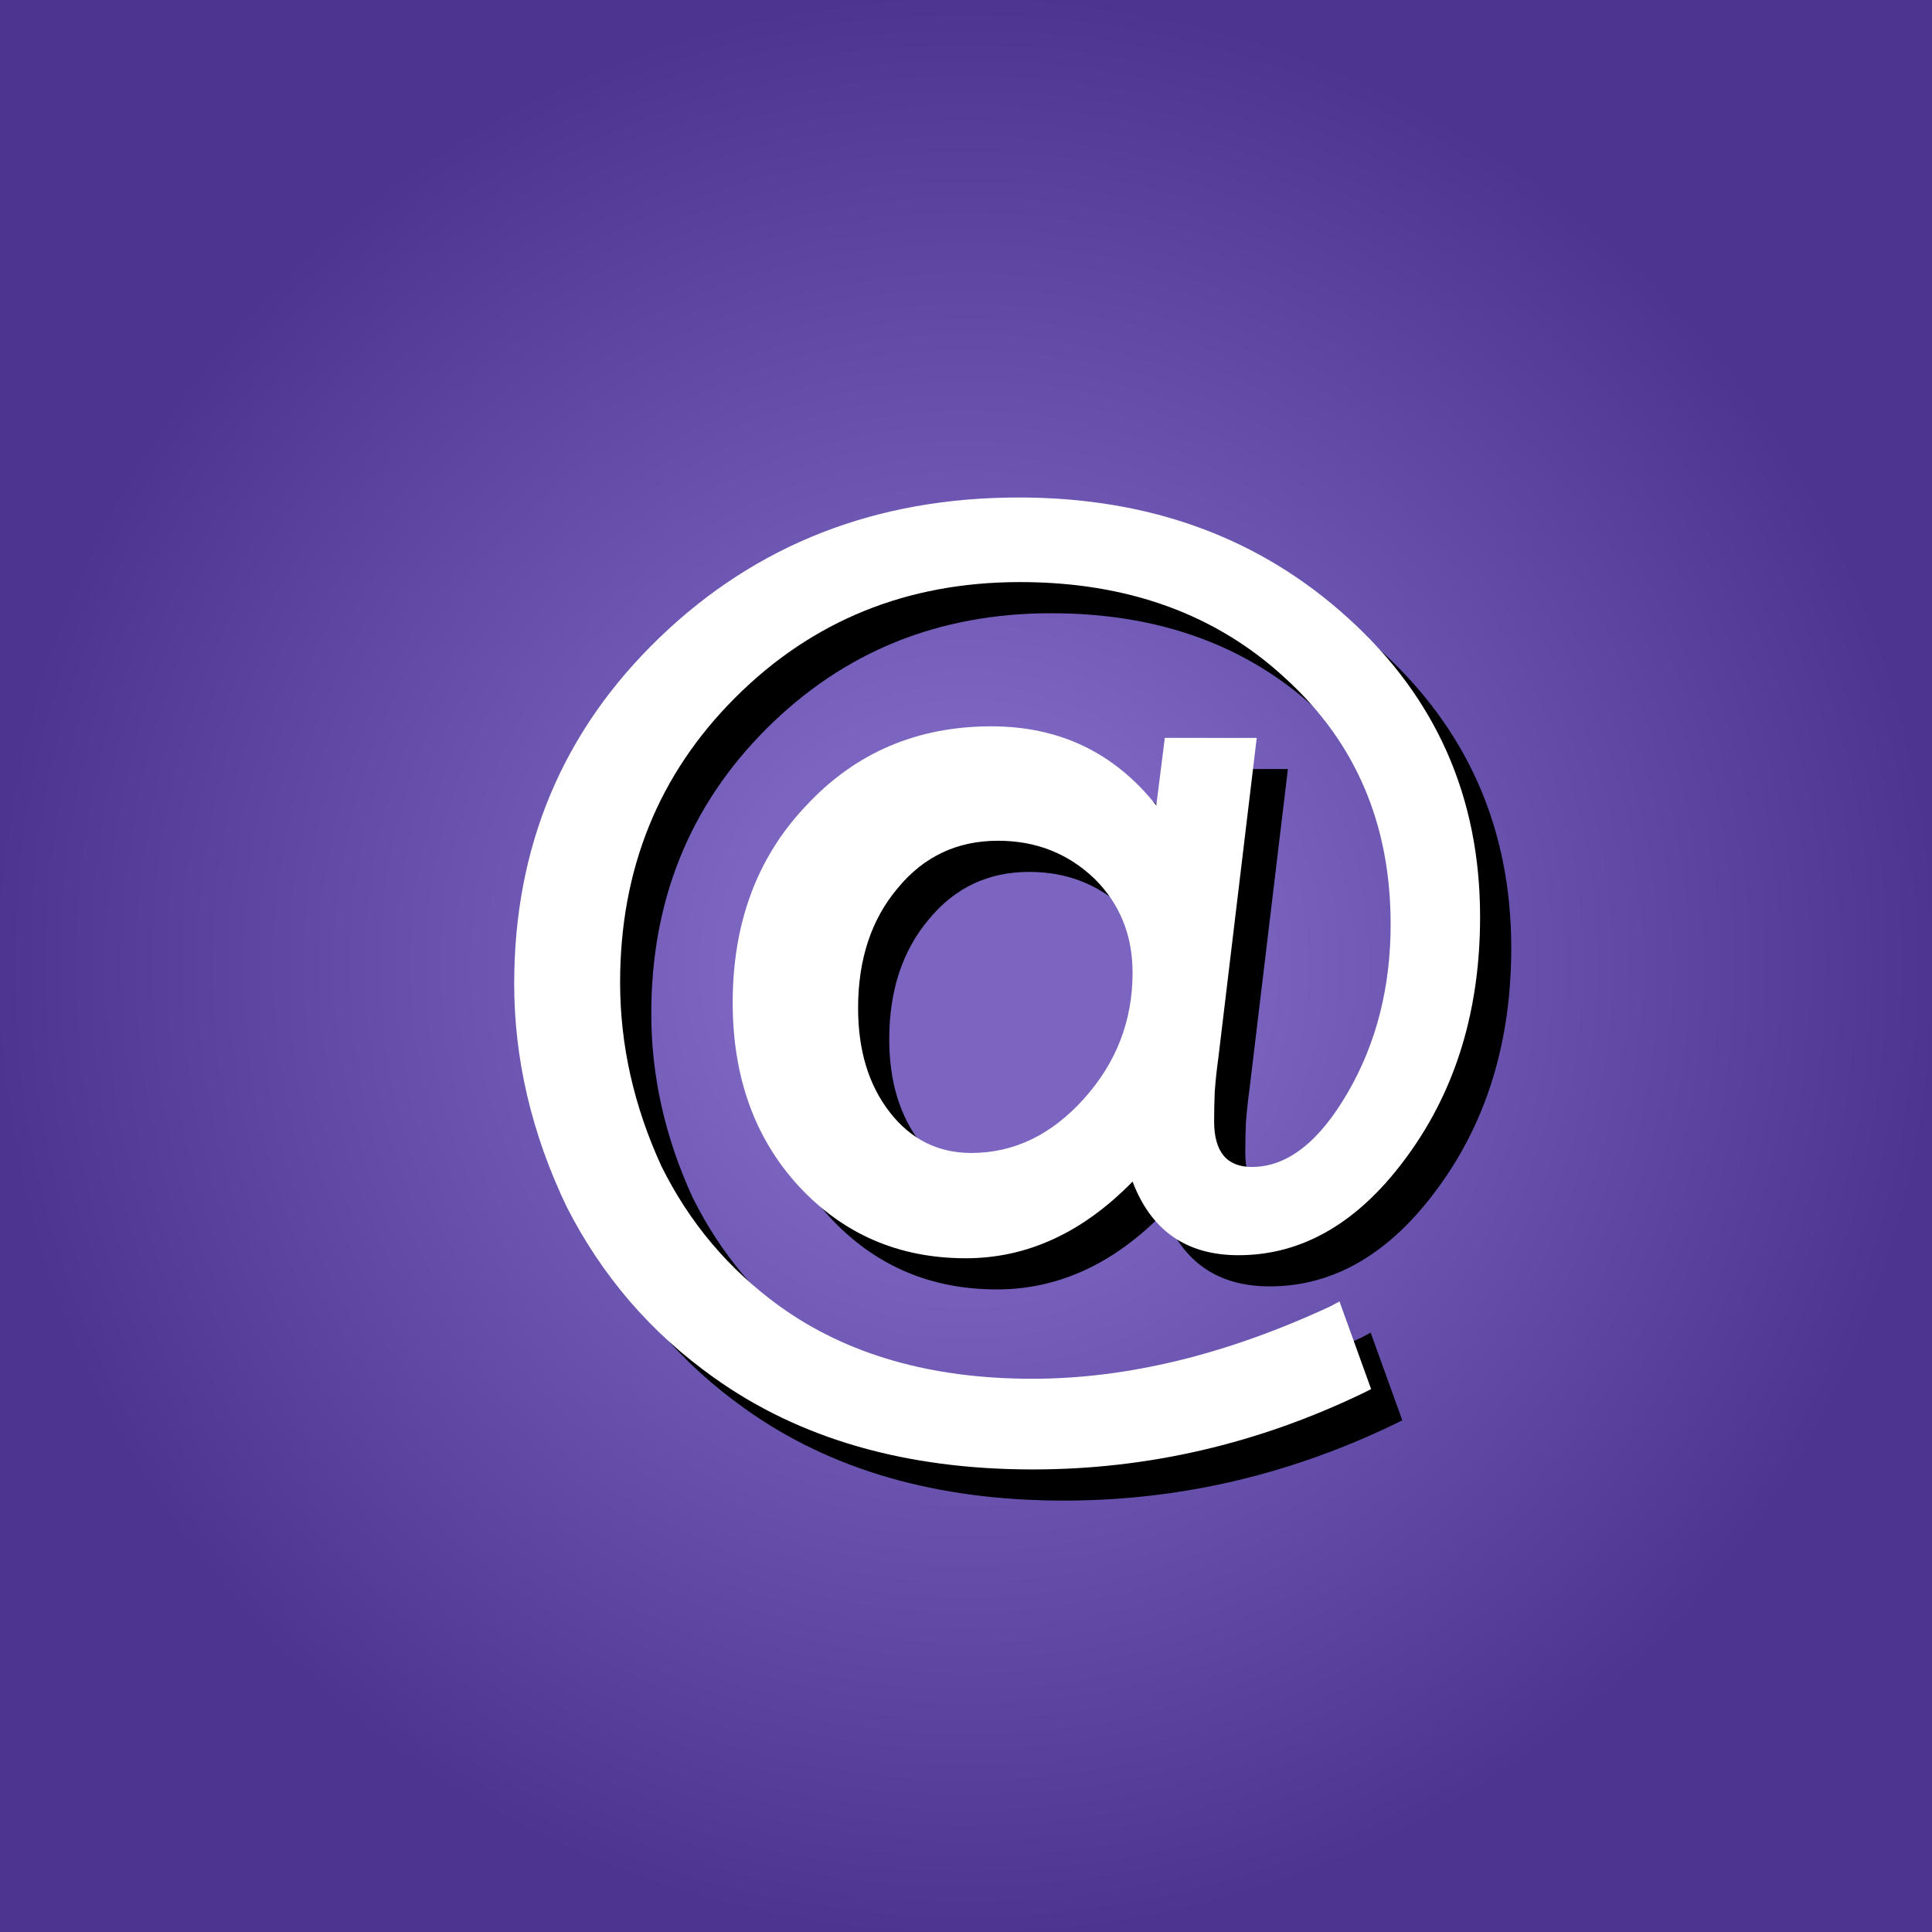 <svg width="400" height="400" viewBox="0 0 124 124" xmlns="http://www.w3.org/2000/svg"><rect x="0" y="0" width="124" height="124" fill="#333333" stroke="none"/><defs><radialGradient id="a"><stop offset="25%" stop-color="#7c65c1"/><stop offset="100%" stop-color="#4c3591"/></radialGradient></defs><path fill="url(#a)" d="M0 0h124v124H0z"/><path d="M80.66 41.36 78.2 61.866q-.157 1.133-.235 2.188-.04 1.015-.04 1.914 0 2.93 2.423 2.93 3.398 0 6.172-4.805 2.734-4.727 2.734-10.781 0-9.61-6.719-15.743-6.68-6.21-17.07-6.21-10.86 0-18.281 7.421Q39.8 46.164 39.8 57.063q0 6.015 2.656 11.796 2.695 5.43 7.54 8.946 6.483 4.687 16.25 4.687 9.14 0 19.14-4.648l.586-.313 2.03 5.625-.468.235q-10.195 4.921-21.25 4.921-12.226 0-20.469-5.898-6.054-4.297-9.453-10.976-3.36-7.032-3.36-14.297 0-13.243 9.337-22.227t23.047-8.984q12.617 0 21.133 7.734 8.476 7.656 8.476 19.18 0 8.906-4.61 15.273-4.648 6.445-10.898 6.445-5 0-6.797-4.726-4.804 4.922-10.703 4.922-6.445 0-10.742-4.649-4.219-4.609-4.219-11.757 0-7.696 4.727-12.657 4.726-5.078 11.875-5.078 6.562 0 10.586 5.078l.547-4.336zm-7.969 15.078q0-3.633-2.46-6.055-2.54-2.422-6.172-2.422-3.946 0-6.446 3.047-2.539 3.008-2.539 7.695 0 4.063 2.031 6.68T62.34 68q4.101 0 7.226-3.477t3.125-8.085" transform="translate(2 8)" style="fill:#000"/><path d="M80.66 41.36 78.2 61.866q-.157 1.133-.235 2.188-.04 1.015-.04 1.914 0 2.93 2.423 2.93 3.398 0 6.172-4.805 2.734-4.727 2.734-10.781 0-9.61-6.719-15.743-6.68-6.21-17.07-6.21-10.86 0-18.281 7.421Q39.8 46.164 39.8 57.063q0 6.015 2.656 11.796 2.695 5.43 7.54 8.946 6.483 4.687 16.25 4.687 9.14 0 19.14-4.648l.586-.313 2.03 5.625-.468.235q-10.195 4.921-21.25 4.921-12.226 0-20.469-5.898-6.054-4.297-9.453-10.976-3.36-7.032-3.36-14.297 0-13.243 9.337-22.227t23.047-8.984q12.617 0 21.133 7.734 8.476 7.656 8.476 19.18 0 8.906-4.61 15.273-4.648 6.445-10.898 6.445-5 0-6.797-4.726-4.804 4.922-10.703 4.922-6.445 0-10.742-4.649-4.219-4.609-4.219-11.757 0-7.696 4.727-12.657 4.726-5.078 11.875-5.078 6.562 0 10.586 5.078l.547-4.336zm-7.969 15.078q0-3.633-2.46-6.055-2.54-2.422-6.172-2.422-3.946 0-6.446 3.047-2.539 3.008-2.539 7.695 0 4.063 2.031 6.68T62.34 68q4.101 0 7.226-3.477t3.125-8.085" transform="translate(0 6)" style="fill:#fff"/></svg>